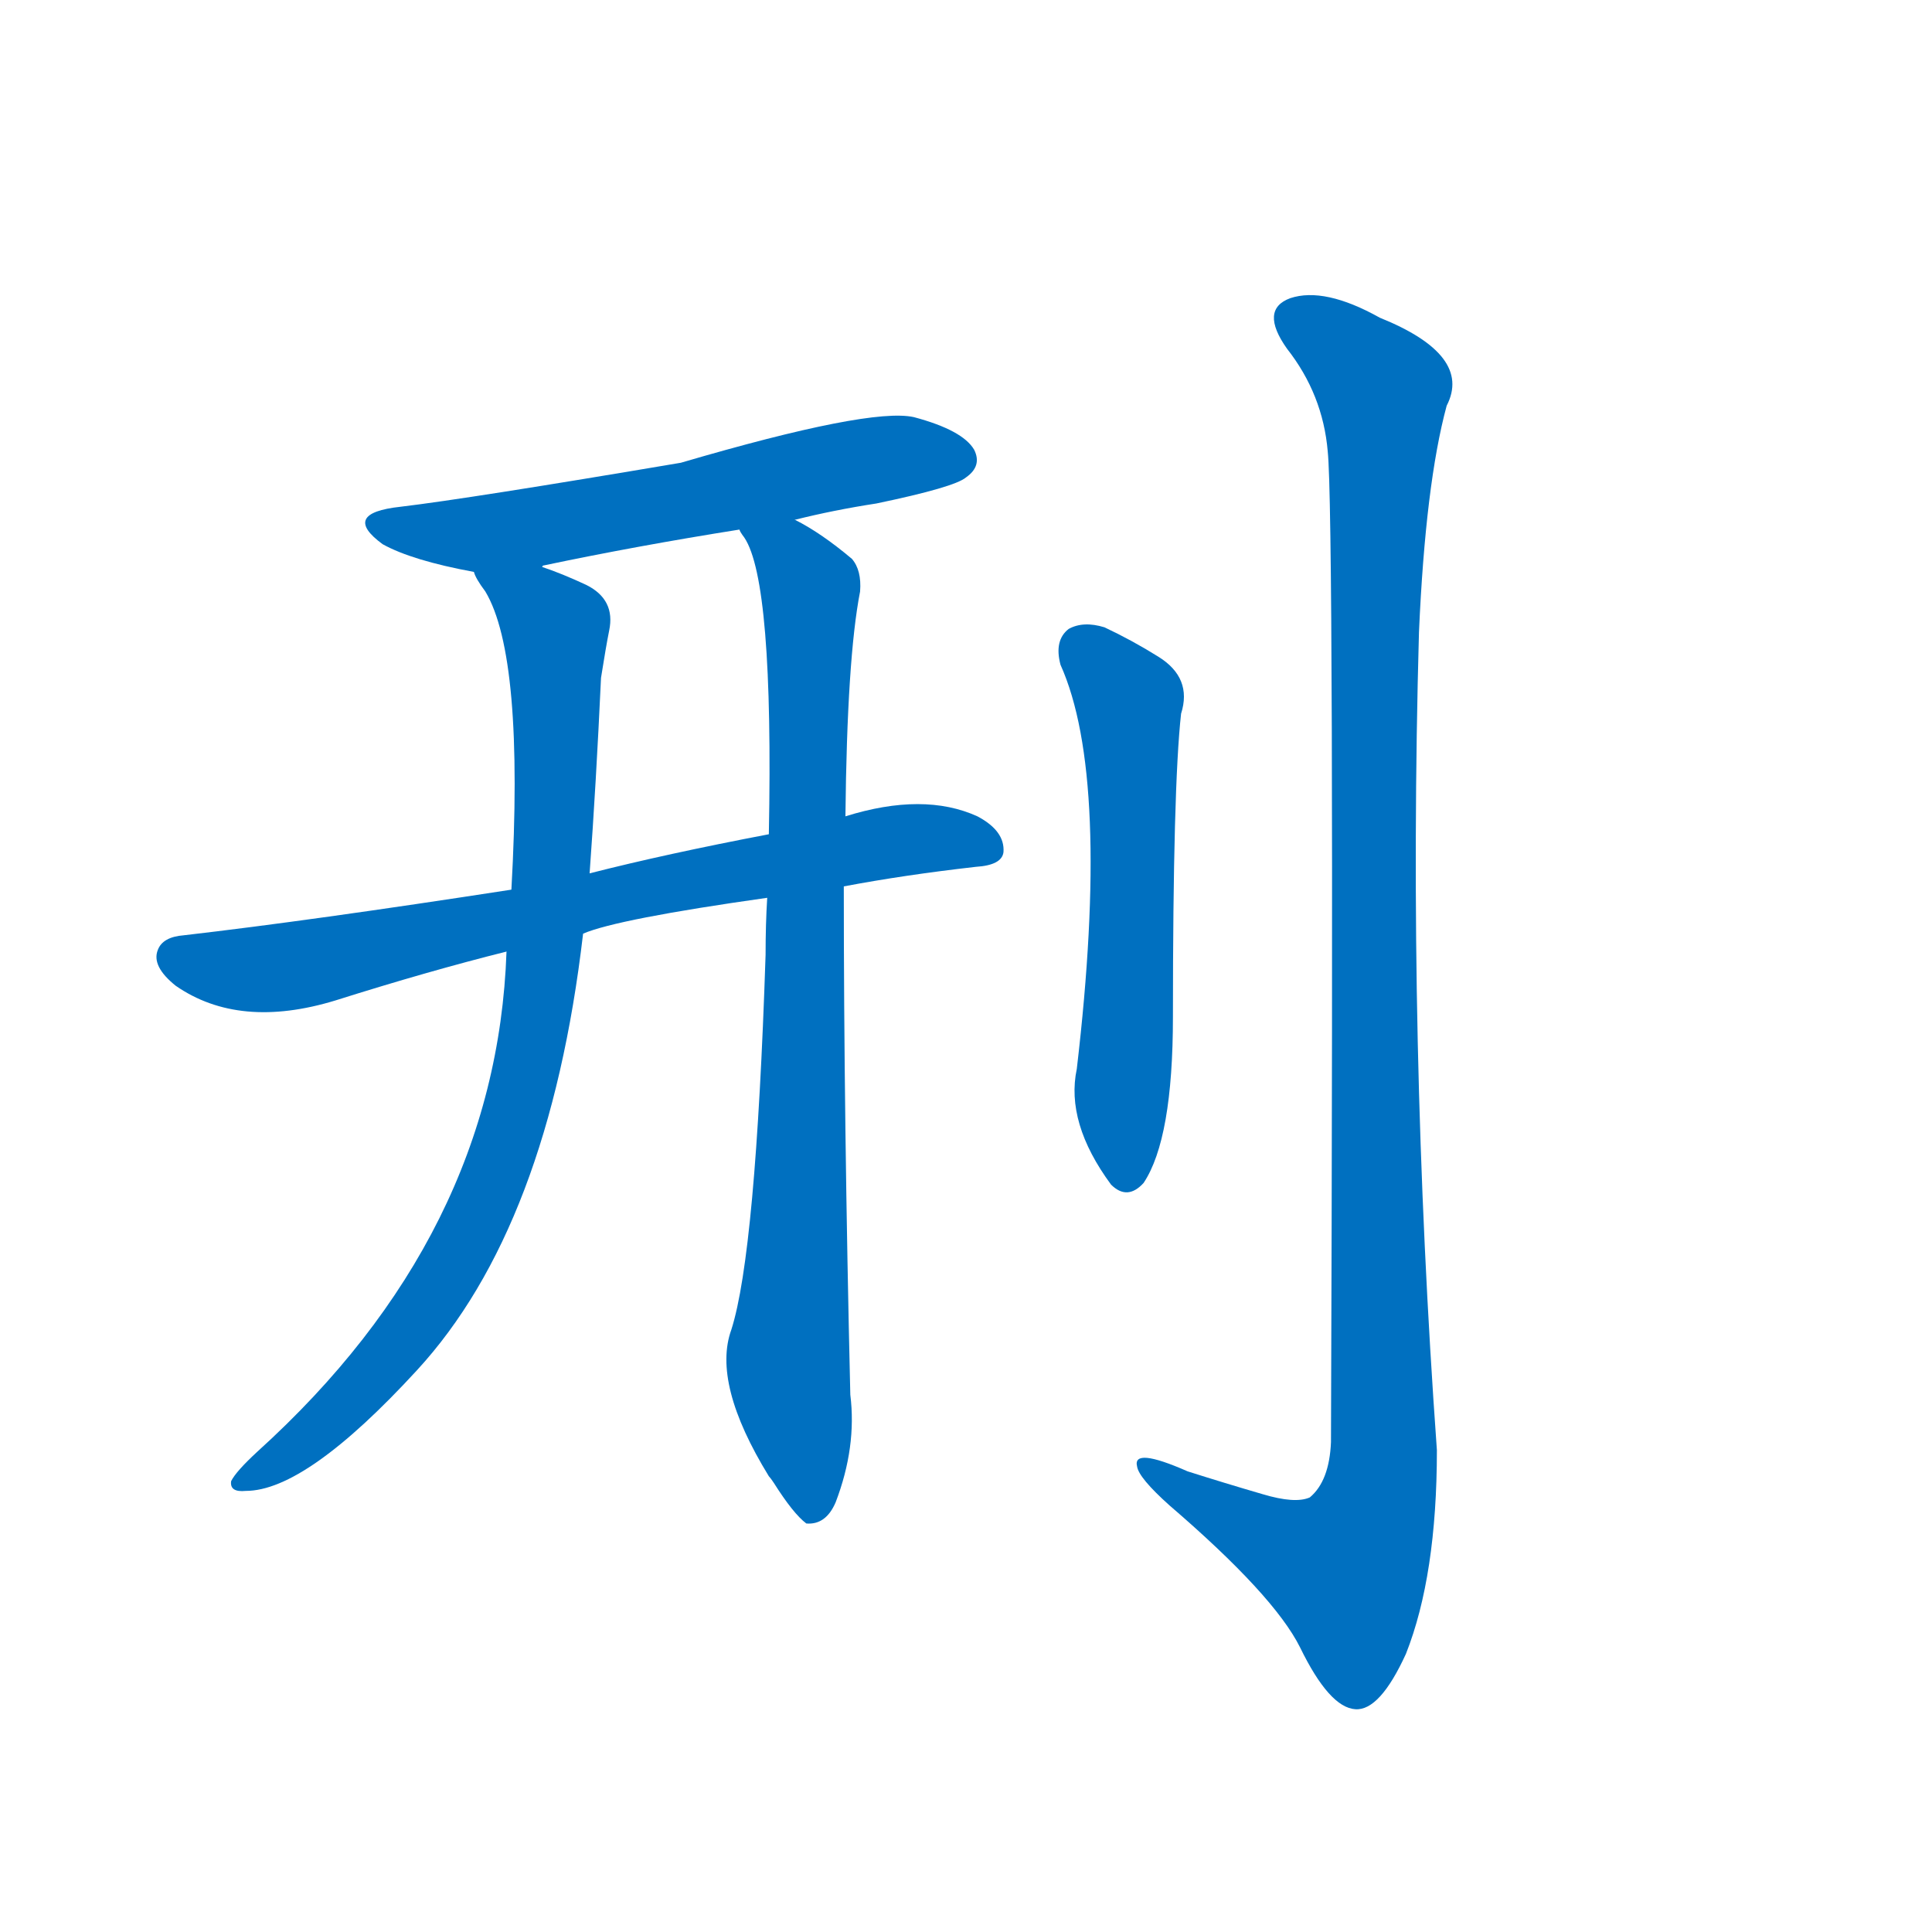 <svg width='83' height='83' >
                                <g transform="translate(3, 70) scale(0.07, -0.07)">
                                    <!-- 先将完整的字以灰色字体绘制完成，层级位于下面 -->
                                                                        <path d="M 445 681 Q 469 687 495 691 Q 543 701 550 707 Q 560 714 555 724 Q 548 736 518 744 Q 491 750 375 716 Q 245 694 203 689 Q 166 685 192 666 Q 210 656 248 649 L 290 652 Q 290 653 291 653 Q 348 665 411 675 L 445 681 Z" style="fill: #0070C0;"></path>
                                                                        <path d="M 475 456 Q 512 463 556 468 Q 572 469 573 477 Q 574 490 557 499 Q 524 514 476 499 L 429 488 Q 366 476 319 464 L 271 454 Q 148 435 70 426 Q 57 425 54 417 Q 50 407 65 395 Q 104 368 163 386 Q 220 404 268 416 L 315 427 Q 336 436 428 449 L 475 456 Z" style="fill: #0070C0;"></path>
                                                                        <path d="M 248 649 Q 249 645 255 637 Q 279 597 271 454 L 268 416 Q 262 242 115 109 Q 102 97 99 91 Q 98 84 108 85 Q 145 85 213 159 Q 294 247 315 427 L 319 464 Q 323 519 326 584 Q 329 603 331 613 Q 335 632 317 641 Q 302 648 290 652 C 262 663 234 674 248 649 Z" style="fill: #0070C0;"></path>
                                                                        <path d="M 428 449 Q 427 433 427 414 Q 421 231 406 184 Q 394 151 429 94 Q 430 93 432 90 Q 444 71 452 65 Q 464 64 470 78 Q 483 112 479 144 Q 475 313 475 456 L 476 499 Q 477 596 485 637 Q 486 650 480 657 Q 461 673 445 681 C 419 696 398 702 411 675 Q 411 674 414 670 Q 432 643 429 488 L 428 449 Z" style="fill: #0070C0;"></path>
                                                                        <path d="M 608 592 Q 639 523 618 344 Q 611 311 639 273 Q 649 263 659 274 Q 677 301 677 376 Q 677 517 682 562 Q 689 584 668 597 Q 652 607 635 615 Q 622 619 613 614 Q 604 607 608 592 Z" style="fill: #0070C0;"></path>
                                                                        <path d="M 772 723 Q 776 686 774 115 Q 773 91 761 81 Q 752 77 732 83 Q 708 90 686 97 Q 652 112 655 100 Q 656 93 675 76 Q 739 21 755 -11 Q 773 -48 789 -49 Q 804 -50 820 -15 Q 839 33 839 110 Q 821 360 828 612 Q 832 703 845 751 Q 861 782 804 805 Q 770 824 749 817 Q 730 810 747 786 Q 769 758 772 723 Z" style="fill: #0070C0;"></path>
                                    
                                    
                                                                                                                                                                                                                                                                                                                                                                                                                                                                                                                                                    </g>
                            </svg>
